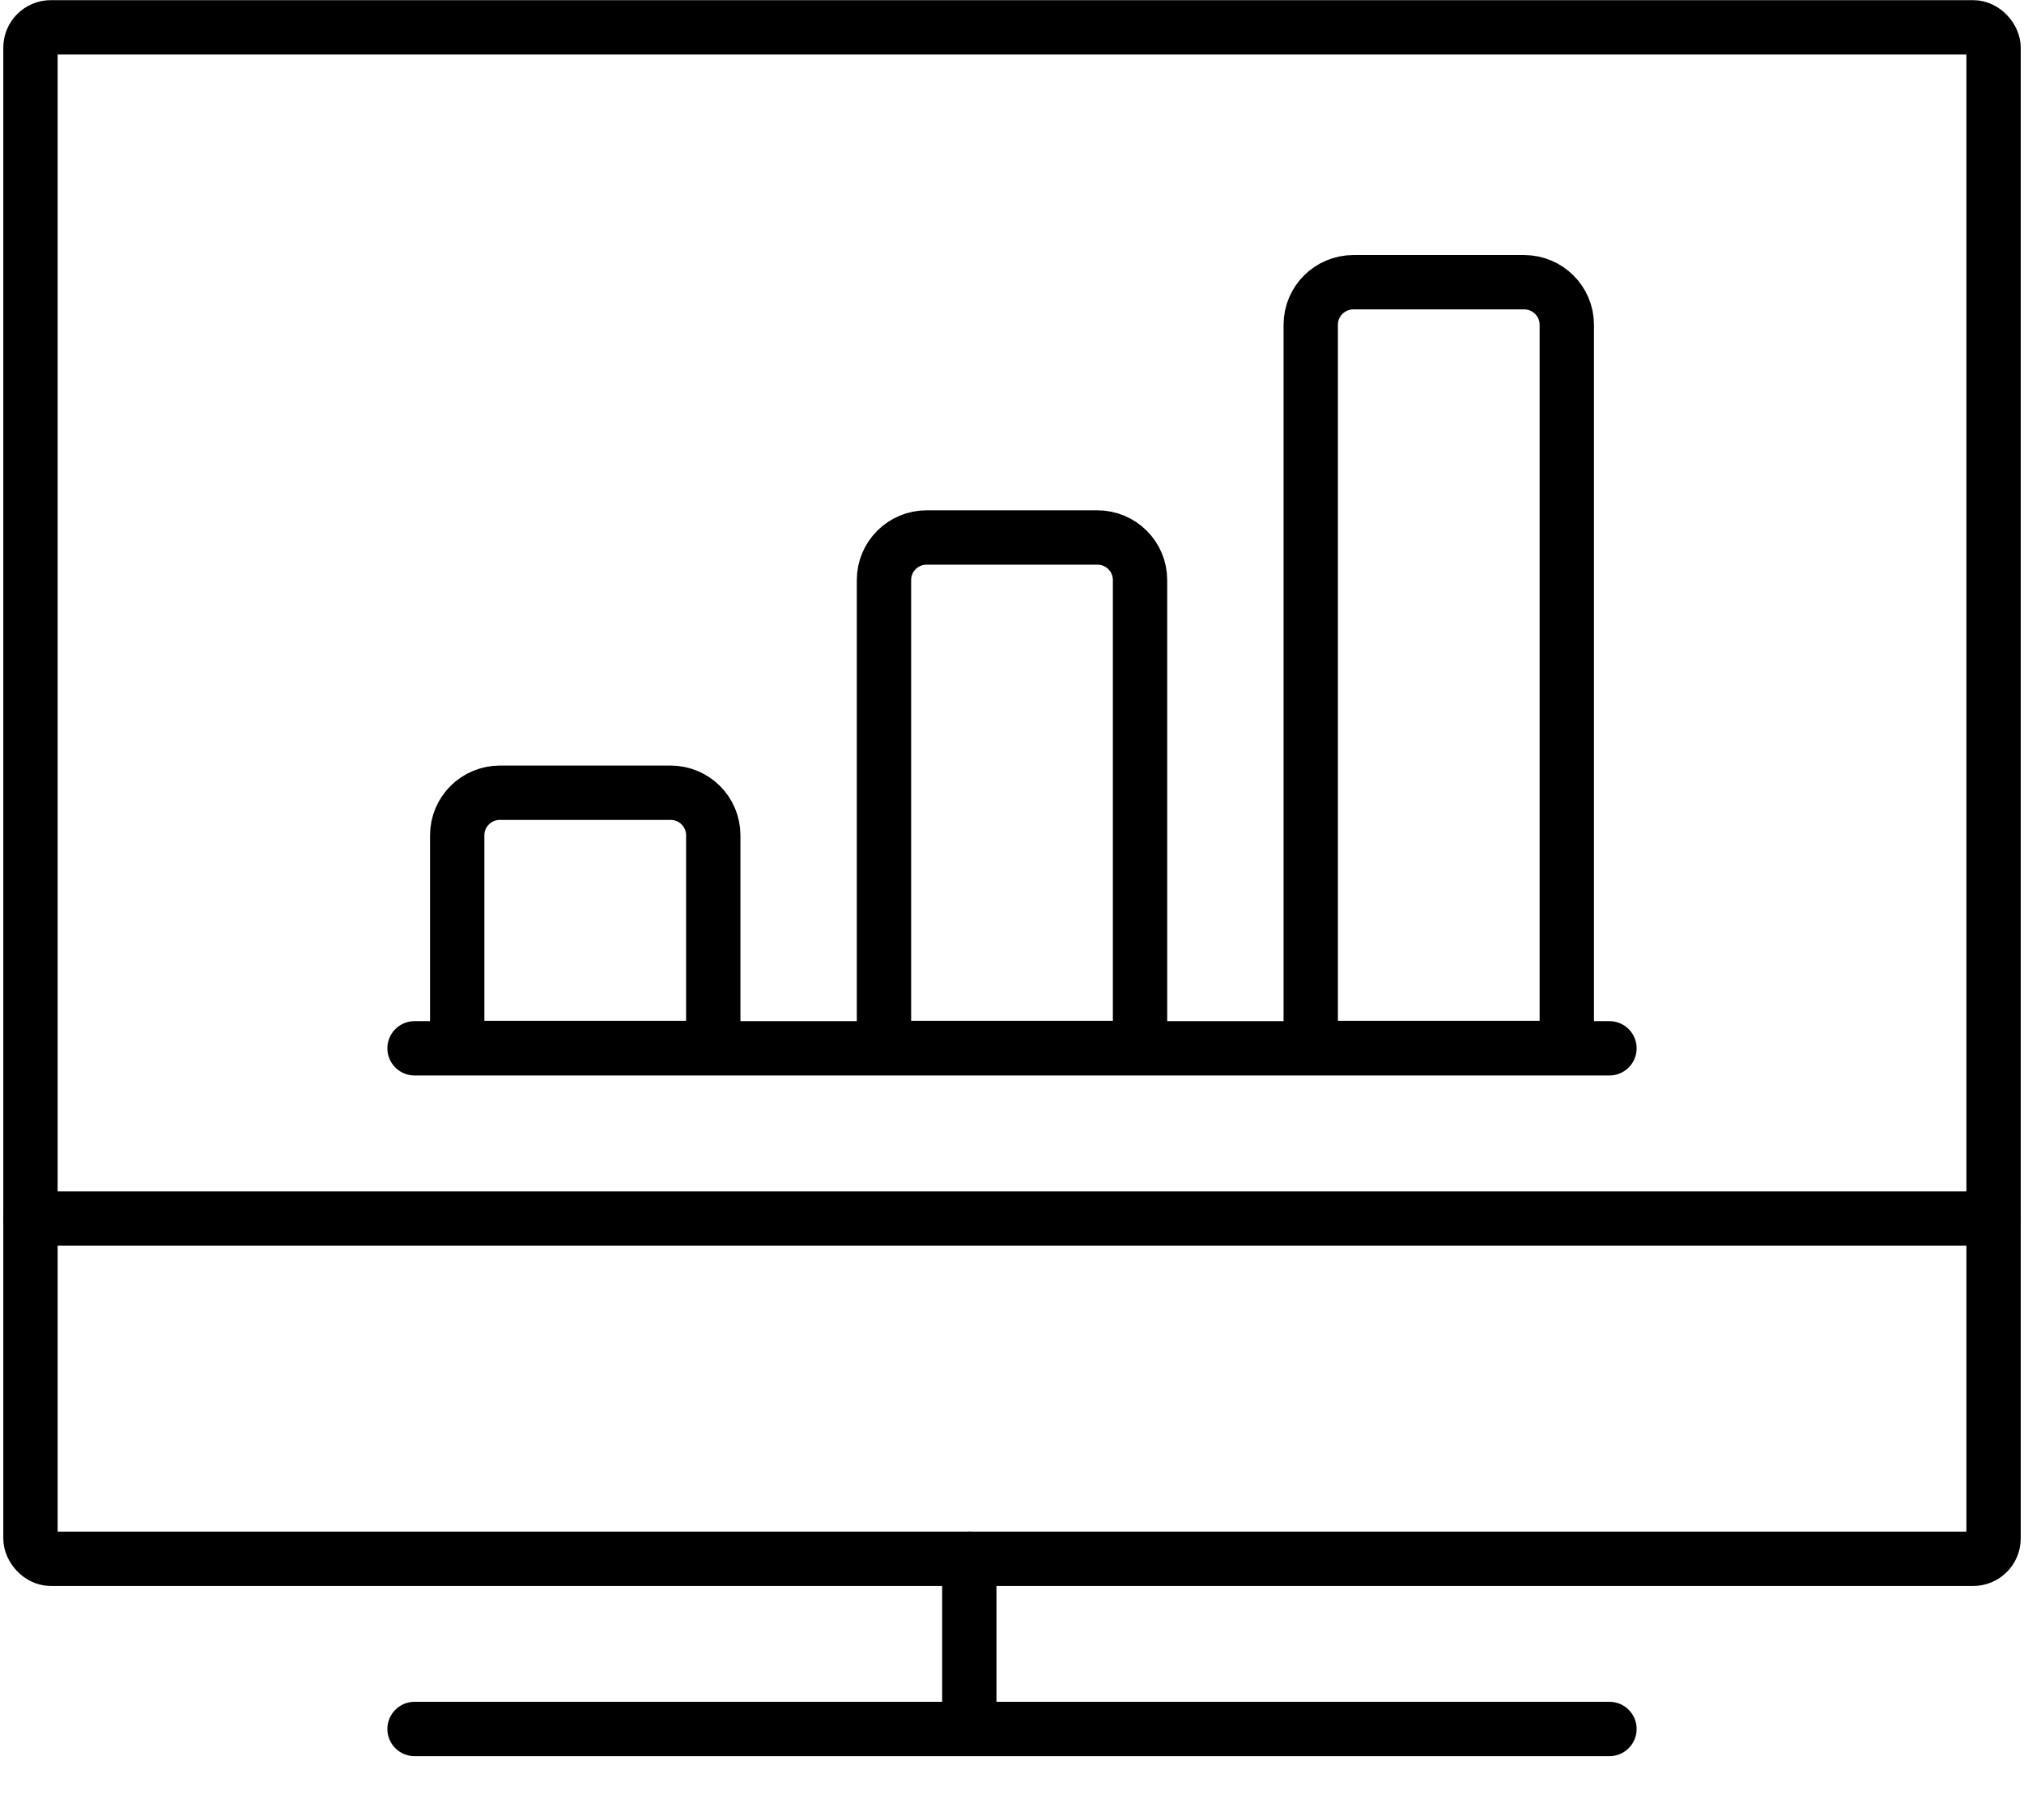 <svg xmlns="http://www.w3.org/2000/svg" width="149" height="134" viewBox="0 0 149 134">
    <g fill="none" fill-rule="evenodd" stroke-linecap="round" stroke-linejoin="round">
        <g stroke="#000" stroke-width="4">
            <g transform="translate(-633 -2591) translate(635 2593)">
                <path d="M28.517 125.28L116.483 125.28M69.358 112.753L69.358 125.28M.242 87.699L144.758 87.699"/>
                <rect width="144.517" height="112.742" x=".242" y=".011" rx="1.5"/>
                <path d="M28.517 75.172L116.483 75.172M34.8 56.357h12.567c1.735 0 3.141 1.402 3.141 3.132v15.658h-18.85V59.49c0-1.73 1.407-3.132 3.142-3.132zM66.217 37.567h12.566c1.735 0 3.142 1.402 3.142 3.131v34.45h-18.85v-34.45c0-1.73 1.407-3.131 3.142-3.131zM97.633 18.776H110.2c1.735 0 3.142 1.402 3.142 3.132v53.24h-18.85v-53.24c0-1.73 1.406-3.132 3.141-3.132z"/>
            </g>
        </g>
    </g>
</svg>
